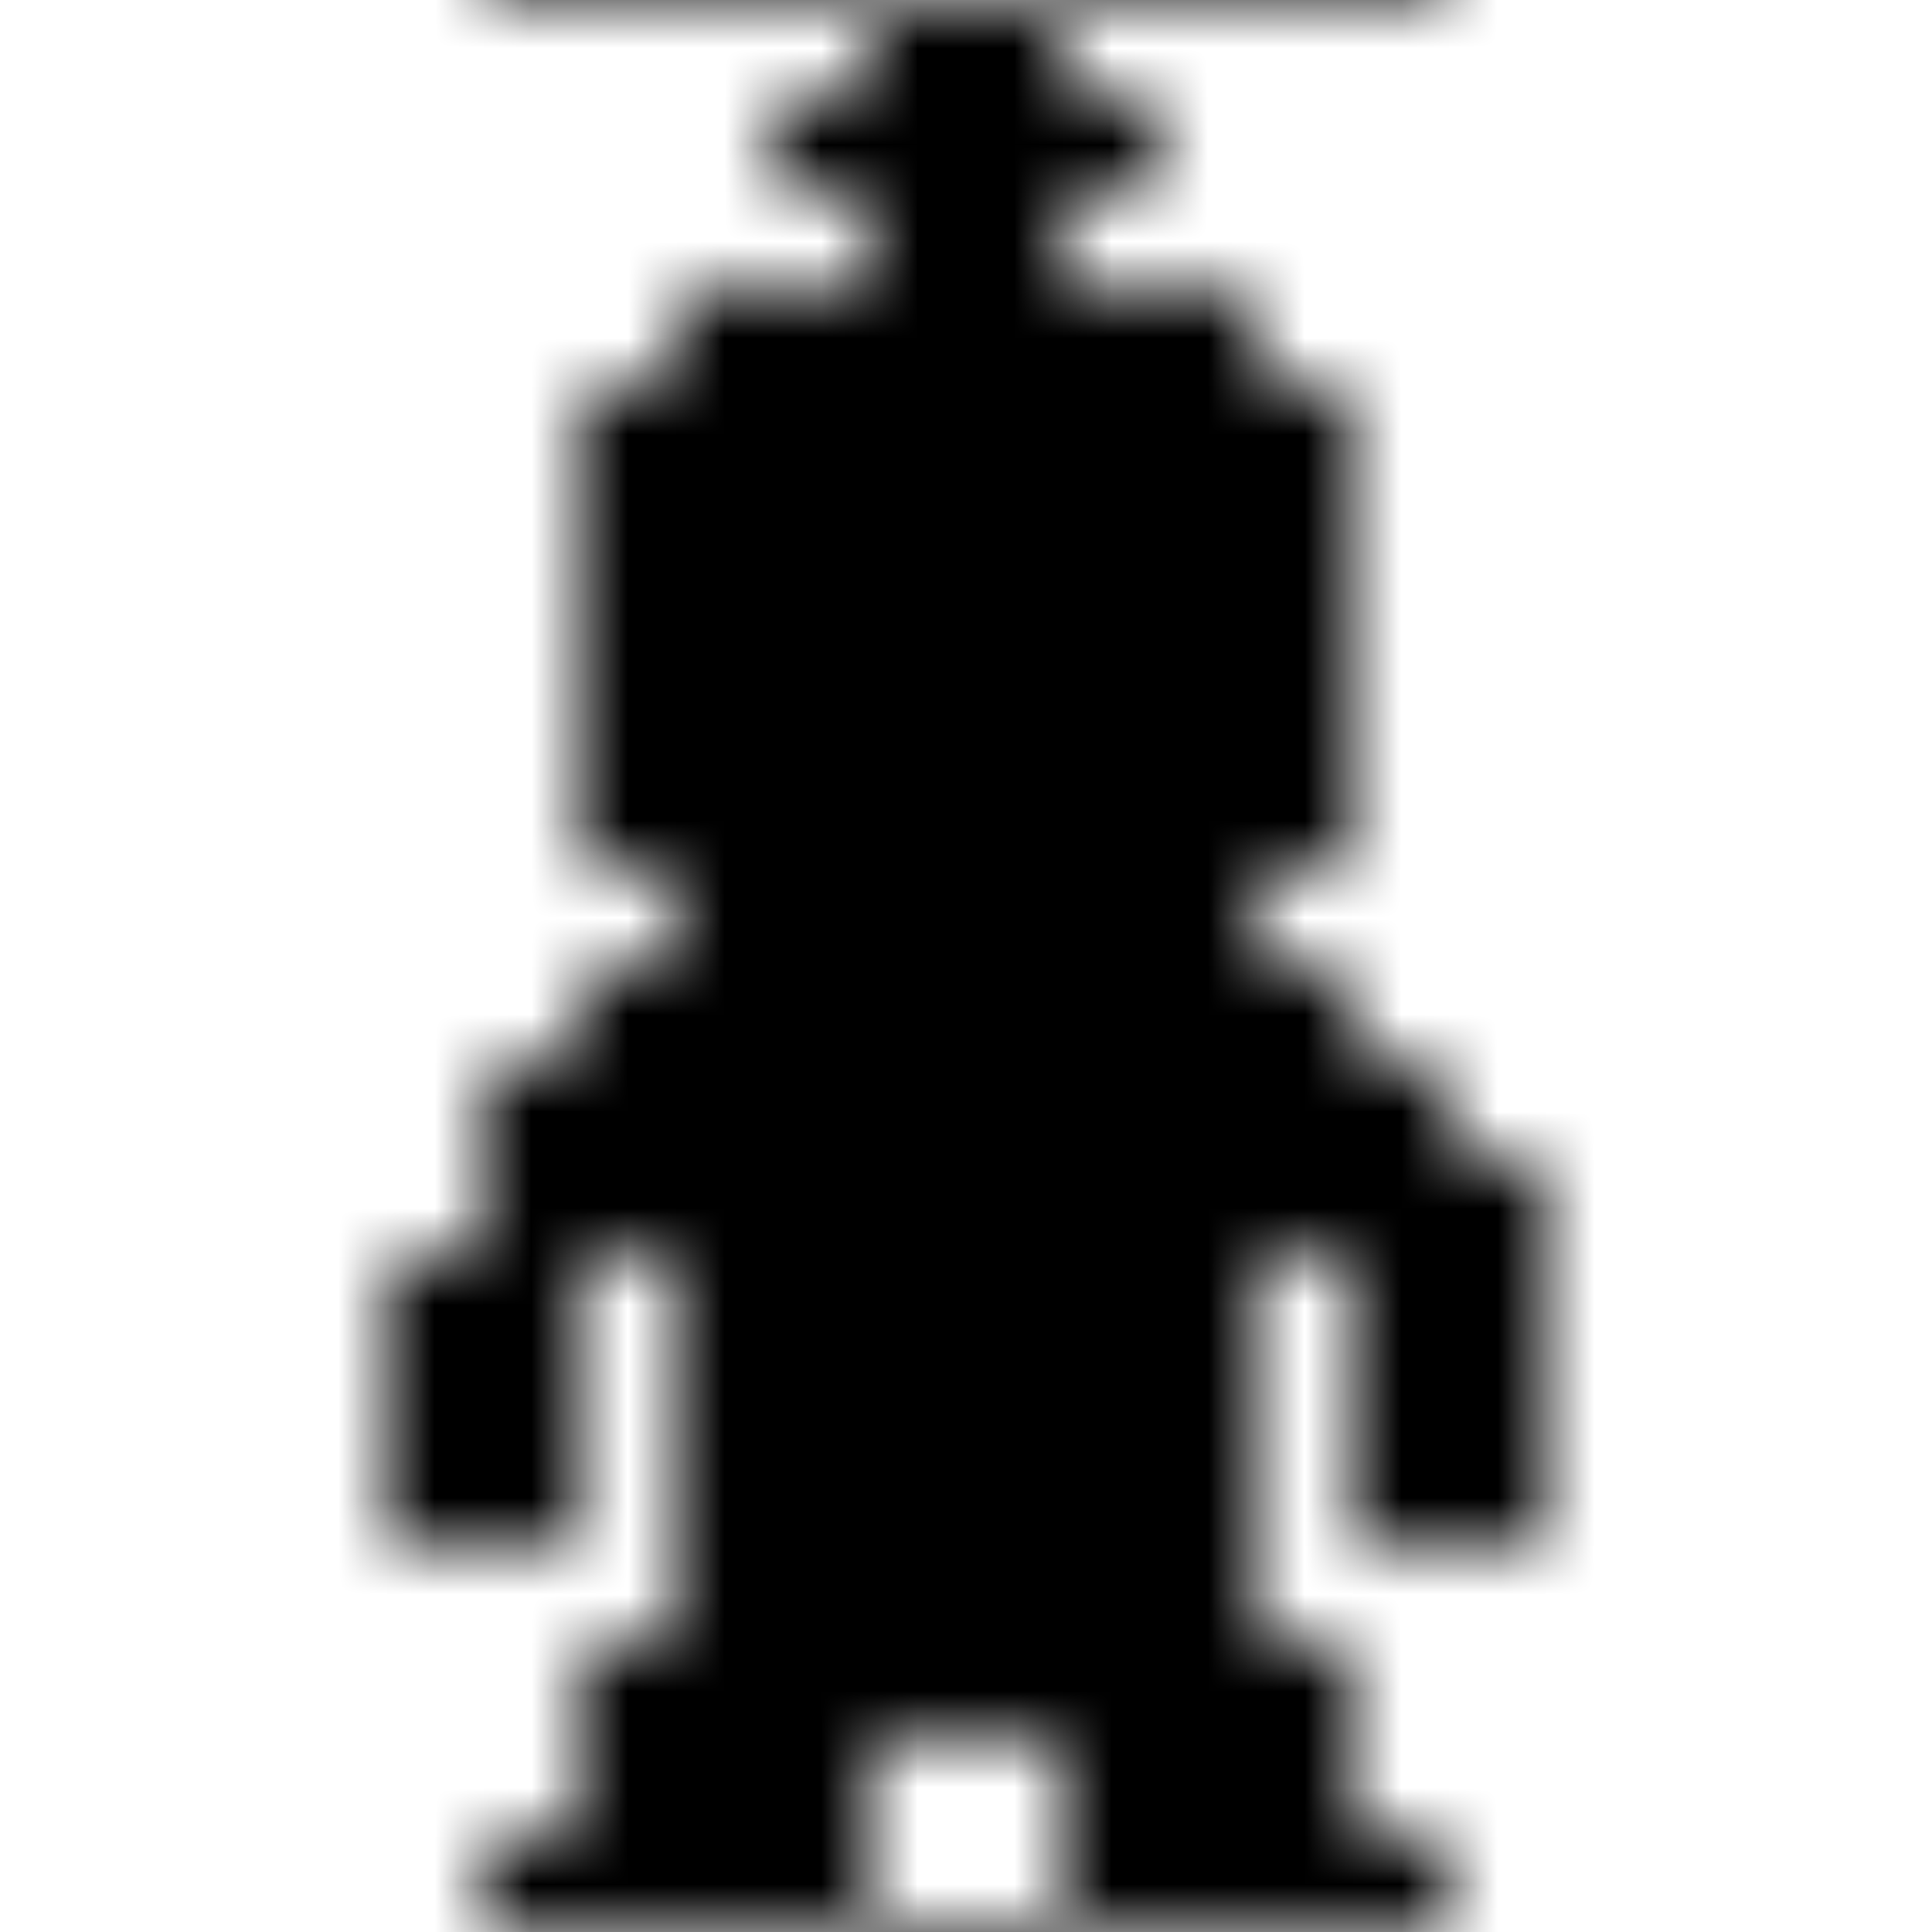 <svg xmlns="http://www.w3.org/2000/svg" version="1.1" xmlns:xlink="http://www.w3.org/1999/xlink" xmlns:svgjs="http://svgjs.dev/svgjs" viewBox="0 0 800 800" preserveAspectRatio="xMidYMid slice"><defs><pattern id="pppixelate-pattern" width="20" height="20" patternUnits="userSpaceOnUse" patternTransform="translate(0 0) scale(40) rotate(0)" shape-rendering="crispEdges">
    <rect width="1" height="1" x="9" y="0" fill="hsl(0, 0%, 0%)"></rect><rect width="1" height="1" x="10" y="0" fill="hsl(0, 0%, 0%)"></rect><rect width="1" height="1" x="8" y="1" fill="hsl(0, 0%, 0%)"></rect><rect width="1" height="1" x="9" y="1" fill="hsl(0, 0%, 0%)"></rect><rect width="1" height="1" x="10" y="1" fill="hsl(0, 0%, 0%)"></rect><rect width="1" height="1" x="11" y="1" fill="hsl(0, 0%, 0%)"></rect><rect width="1" height="1" x="9" y="2" fill="hsl(0, 0%, 60%)"></rect><rect width="1" height="1" x="10" y="2" fill="hsl(0, 0%, 60%)"></rect><rect width="1" height="1" x="7" y="3" fill="hsl(0, 0%, 0%)"></rect><rect width="1" height="1" x="8" y="3" fill="hsl(0, 0%, 0%)"></rect><rect width="1" height="1" x="9" y="3" fill="hsl(0, 0%, 0%)"></rect><rect width="1" height="1" x="10" y="3" fill="hsl(0, 0%, 0%)"></rect><rect width="1" height="1" x="11" y="3" fill="hsl(0, 0%, 0%)"></rect><rect width="1" height="1" x="12" y="3" fill="hsl(0, 0%, 0%)"></rect><rect width="1" height="1" x="6" y="4" fill="hsl(0, 0%, 0%)"></rect><rect width="1" height="1" x="7" y="4" fill="hsl(0, 0%, 0%)"></rect><rect width="1" height="1" x="8" y="4" fill="hsl(0, 0%, 0%)"></rect><rect width="1" height="1" x="9" y="4" fill="hsl(30, 100%, 40%)"></rect><rect width="1" height="1" x="10" y="4" fill="hsla(28, 56%, 61%, 1.00)"></rect><rect width="1" height="1" x="11" y="4" fill="hsl(0, 0%, 0%)"></rect><rect width="1" height="1" x="12" y="4" fill="hsl(0, 0%, 0%)"></rect><rect width="1" height="1" x="13" y="4" fill="hsl(0, 0%, 0%)"></rect><rect width="1" height="1" x="6" y="5" fill="hsl(0, 0%, 0%)"></rect><rect width="1" height="1" x="7" y="5" fill="hsl(30, 100%, 40%)"></rect><rect width="1" height="1" x="8" y="5" fill="hsl(30, 100%, 40%)"></rect><rect width="1" height="1" x="9" y="5" fill="hsla(28, 56%, 61%, 1.00)"></rect><rect width="1" height="1" x="10" y="5" fill="hsla(28, 56%, 61%, 1.00)"></rect><rect width="1" height="1" x="11" y="5" fill="hsla(28, 56%, 61%, 1.00)"></rect><rect width="1" height="1" x="12" y="5" fill="hsla(28, 56%, 61%, 1.00)"></rect><rect width="1" height="1" x="13" y="5" fill="hsl(0, 0%, 0%)"></rect><rect width="1" height="1" x="6" y="6" fill="hsl(30, 100%, 40%)"></rect><rect width="1" height="1" x="7" y="6" fill="hsl(0, 0%, 100%)"></rect><rect width="1" height="1" x="8" y="6" fill="hsl(0, 0%, 100%)"></rect><rect width="1" height="1" x="9" y="6" fill="hsla(28, 56%, 61%, 1.00)"></rect><rect width="1" height="1" x="10" y="6" fill="hsla(28, 56%, 61%, 1.00)"></rect><rect width="1" height="1" x="11" y="6" fill="hsl(0, 0%, 100%)"></rect><rect width="1" height="1" x="12" y="6" fill="hsl(0, 0%, 100%)"></rect><rect width="1" height="1" x="13" y="6" fill="hsla(28, 56%, 61%, 1.00)"></rect><rect width="1" height="1" x="6" y="7" fill="hsl(30, 100%, 40%)"></rect><rect width="1" height="1" x="7" y="7" fill="hsl(0, 0%, 100%)"></rect><rect width="1" height="1" x="8" y="7" fill="hsl(0, 0%, 0%)"></rect><rect width="1" height="1" x="9" y="7" fill="hsla(28, 56%, 61%, 1.00)"></rect><rect width="1" height="1" x="10" y="7" fill="hsla(28, 56%, 61%, 1.00)"></rect><rect width="1" height="1" x="11" y="7" fill="hsl(0, 0%, 0%)"></rect><rect width="1" height="1" x="12" y="7" fill="hsl(0, 0%, 100%)"></rect><rect width="1" height="1" x="13" y="7" fill="hsla(28, 56%, 61%, 1.00)"></rect><rect width="1" height="1" x="6" y="8" fill="hsl(30, 100%, 40%)"></rect><rect width="1" height="1" x="7" y="8" fill="hsl(0, 0%, 100%)"></rect><rect width="1" height="1" x="8" y="8" fill="hsl(0, 0%, 0%)"></rect><rect width="1" height="1" x="9" y="8" fill="hsla(28, 56%, 61%, 1.00)"></rect><rect width="1" height="1" x="10" y="8" fill="hsla(28, 56%, 61%, 1.00)"></rect><rect width="1" height="1" x="11" y="8" fill="hsl(0, 0%, 0%)"></rect><rect width="1" height="1" x="12" y="8" fill="hsl(0, 0%, 100%)"></rect><rect width="1" height="1" x="13" y="8" fill="hsla(28, 56%, 61%, 1.00)"></rect><rect width="1" height="1" x="7" y="9" fill="hsla(28, 56%, 61%, 1.00)"></rect><rect width="1" height="1" x="8" y="9" fill="hsla(28, 56%, 61%, 1.00)"></rect><rect width="1" height="1" x="9" y="9" fill="hsla(28, 56%, 61%, 1.00)"></rect><rect width="1" height="1" x="10" y="9" fill="hsla(28, 56%, 61%, 1.00)"></rect><rect width="1" height="1" x="11" y="9" fill="hsla(28, 56%, 61%, 1.00)"></rect><rect width="1" height="1" x="12" y="9" fill="hsla(28, 56%, 61%, 1.00)"></rect><rect width="1" height="1" x="6" y="10" fill="hsl(0, 0%, 15%)"></rect><rect width="1" height="1" x="7" y="10" fill="hsl(0, 0%, 15%)"></rect><rect width="1" height="1" x="8" y="10" fill="hsl(0, 0%, 15%)"></rect><rect width="1" height="1" x="9" y="10" fill="hsl(10, 75%, 40%)"></rect><rect width="1" height="1" x="10" y="10" fill="hsl(10, 75%, 40%)"></rect><rect width="1" height="1" x="11" y="10" fill="hsl(0, 0%, 15%)"></rect><rect width="1" height="1" x="12" y="10" fill="hsl(0, 0%, 15%)"></rect><rect width="1" height="1" x="13" y="10" fill="hsl(0, 0%, 30%)"></rect><rect width="1" height="1" x="5" y="11" fill="hsl(0, 0%, 30%)"></rect><rect width="1" height="1" x="6" y="11" fill="hsl(0, 0%, 30%)"></rect><rect width="1" height="1" x="7" y="11" fill="hsl(0, 0%, 30%)"></rect><rect width="1" height="1" x="8" y="11" fill="hsl(0, 0%, 15%)"></rect><rect width="1" height="1" x="9" y="11" fill="hsl(10, 75%, 40%)"></rect><rect width="1" height="1" x="10" y="11" fill="hsl(10, 75%, 40%)"></rect><rect width="1" height="1" x="11" y="11" fill="hsl(0, 0%, 15%)"></rect><rect width="1" height="1" x="12" y="11" fill="hsl(0, 0%, 30%)"></rect><rect width="1" height="1" x="13" y="11" fill="hsl(0, 0%, 30%)"></rect><rect width="1" height="1" x="14" y="11" fill="hsl(0, 0%, 30%)"></rect><rect width="1" height="1" x="5" y="12" fill="hsl(0, 0%, 30%)"></rect><rect width="1" height="1" x="6" y="12" fill="hsl(0, 0%, 15%)"></rect><rect width="1" height="1" x="7" y="12" fill="hsl(0, 0%, 30%)"></rect><rect width="1" height="1" x="8" y="12" fill="hsl(0, 0%, 30%)"></rect><rect width="1" height="1" x="9" y="12" fill="hsl(10, 75%, 40%)"></rect><rect width="1" height="1" x="10" y="12" fill="hsl(10, 75%, 40%)"></rect><rect width="1" height="1" x="11" y="12" fill="hsl(0, 0%, 30%)"></rect><rect width="1" height="1" x="12" y="12" fill="hsl(0, 0%, 30%)"></rect><rect width="1" height="1" x="13" y="12" fill="hsl(0, 0%, 15%)"></rect><rect width="1" height="1" x="14" y="12" fill="hsl(0, 0%, 30%)"></rect><rect width="1" height="1" x="15" y="12" fill="hsl(0, 0%, 30%)"></rect><rect width="1" height="1" x="4" y="13" fill="hsl(0, 0%, 30%)"></rect><rect width="1" height="1" x="5" y="13" fill="hsl(0, 0%, 30%)"></rect><rect width="1" height="1" x="7" y="13" fill="hsl(0, 0%, 15%)"></rect><rect width="1" height="1" x="8" y="13" fill="hsl(0, 0%, 30%)"></rect><rect width="1" height="1" x="9" y="13" fill="hsl(10, 75%, 40%)"></rect><rect width="1" height="1" x="10" y="13" fill="hsl(10, 75%, 40%)"></rect><rect width="1" height="1" x="11" y="13" fill="hsl(0, 0%, 30%)"></rect><rect width="1" height="1" x="12" y="13" fill="hsl(0, 0%, 30%)"></rect><rect width="1" height="1" x="14" y="13" fill="hsl(0, 0%, 15%)"></rect><rect width="1" height="1" x="15" y="13" fill="hsl(0, 0%, 30%)"></rect><rect width="1" height="1" x="4" y="14" fill="hsl(0, 0%, 30%)"></rect><rect width="1" height="1" x="5" y="14" fill="hsl(0, 0%, 30%)"></rect><rect width="1" height="1" x="7" y="14" fill="hsl(0, 0%, 15%)"></rect><rect width="1" height="1" x="8" y="14" fill="hsl(0, 0%, 30%)"></rect><rect width="1" height="1" x="9" y="14" fill="hsl(10, 75%, 40%)"></rect><rect width="1" height="1" x="10" y="14" fill="hsl(10, 75%, 40%)"></rect><rect width="1" height="1" x="11" y="14" fill="hsl(0, 0%, 30%)"></rect><rect width="1" height="1" x="12" y="14" fill="hsl(0, 0%, 30%)"></rect><rect width="1" height="1" x="14" y="14" fill="hsl(0, 0%, 15%)"></rect><rect width="1" height="1" x="15" y="14" fill="hsl(0, 0%, 30%)"></rect><rect width="1" height="1" x="4" y="15" fill="hsla(28, 56%, 61%, 1.00)"></rect><rect width="1" height="1" x="5" y="15" fill="hsl(28, 100%, 71%)"></rect><rect width="1" height="1" x="7" y="15" fill="hsl(0, 0%, 0%)"></rect><rect width="1" height="1" x="8" y="15" fill="hsl(0, 0%, 0%)"></rect><rect width="1" height="1" x="9" y="15" fill="hsl(0, 0%, 90%)"></rect><rect width="1" height="1" x="10" y="15" fill="hsl(0, 0%, 75%)"></rect><rect width="1" height="1" x="11" y="15" fill="hsl(0, 0%, 0%)"></rect><rect width="1" height="1" x="12" y="15" fill="hsl(0, 0%, 0%)"></rect><rect width="1" height="1" x="14" y="15" fill="hsla(28, 56%, 61%, 1.00)"></rect><rect width="1" height="1" x="15" y="15" fill="hsl(28, 100%, 71%)"></rect><rect width="1" height="1" x="7" y="16" fill="hsla(230, 52%, 33%, 1.00)"></rect><rect width="1" height="1" x="8" y="16" fill="hsla(230, 52%, 33%, 1.00)"></rect><rect width="1" height="1" x="9" y="16" fill="hsla(230, 52%, 33%, 1.00)"></rect><rect width="1" height="1" x="10" y="16" fill="hsla(230, 52%, 33%, 1.00)"></rect><rect width="1" height="1" x="11" y="16" fill="hsla(230, 52%, 33%, 1.00)"></rect><rect width="1" height="1" x="12" y="16" fill="hsla(230, 52%, 33%, 1.00)"></rect><rect width="1" height="1" x="6" y="17" fill="hsla(230, 52%, 33%, 1.00)"></rect><rect width="1" height="1" x="7" y="17" fill="hsla(230, 52%, 33%, 1.00)"></rect><rect width="1" height="1" x="8" y="17" fill="hsla(230, 52%, 33%, 1.00)"></rect><rect width="1" height="1" x="9" y="17" fill="hsl(230, 55%, 40%)"></rect><rect width="1" height="1" x="10" y="17" fill="hsl(230, 55%, 40%)"></rect><rect width="1" height="1" x="11" y="17" fill="hsla(230, 52%, 33%, 1.00)"></rect><rect width="1" height="1" x="12" y="17" fill="hsl(230, 55%, 40%)"></rect><rect width="1" height="1" x="13" y="17" fill="hsl(230, 55%, 40%)"></rect><rect width="1" height="1" x="6" y="18" fill="hsla(230, 52%, 33%, 1.00)"></rect><rect width="1" height="1" x="7" y="18" fill="hsla(230, 52%, 33%, 1.00)"></rect><rect width="1" height="1" x="8" y="18" fill="hsl(230, 55%, 40%)"></rect><rect width="1" height="1" x="11" y="18" fill="hsla(230, 52%, 33%, 1.00)"></rect><rect width="1" height="1" x="12" y="18" fill="hsla(230, 52%, 33%, 1.00)"></rect><rect width="1" height="1" x="13" y="18" fill="hsl(230, 55%, 40%)"></rect><rect width="1" height="1" x="5" y="19" fill="hsl(0, 0%, 0%)"></rect><rect width="1" height="1" x="6" y="19" fill="hsl(0, 0%, 0%)"></rect><rect width="1" height="1" x="7" y="19" fill="hsl(0, 0%, 0%)"></rect><rect width="1" height="1" x="8" y="19" fill="hsl(0, 0%, 0%)"></rect><rect width="1" height="1" x="11" y="19" fill="hsl(0, 0%, 0%)"></rect><rect width="1" height="1" x="12" y="19" fill="hsl(0, 0%, 0%)"></rect><rect width="1" height="1" x="13" y="19" fill="hsl(0, 0%, 0%)"></rect><rect width="1" height="1" x="14" y="19" fill="hsl(0, 0%, 0%)"></rect>
  </pattern></defs><rect width="100%" height="100%" fill="url(#pppixelate-pattern)"></rect></svg>